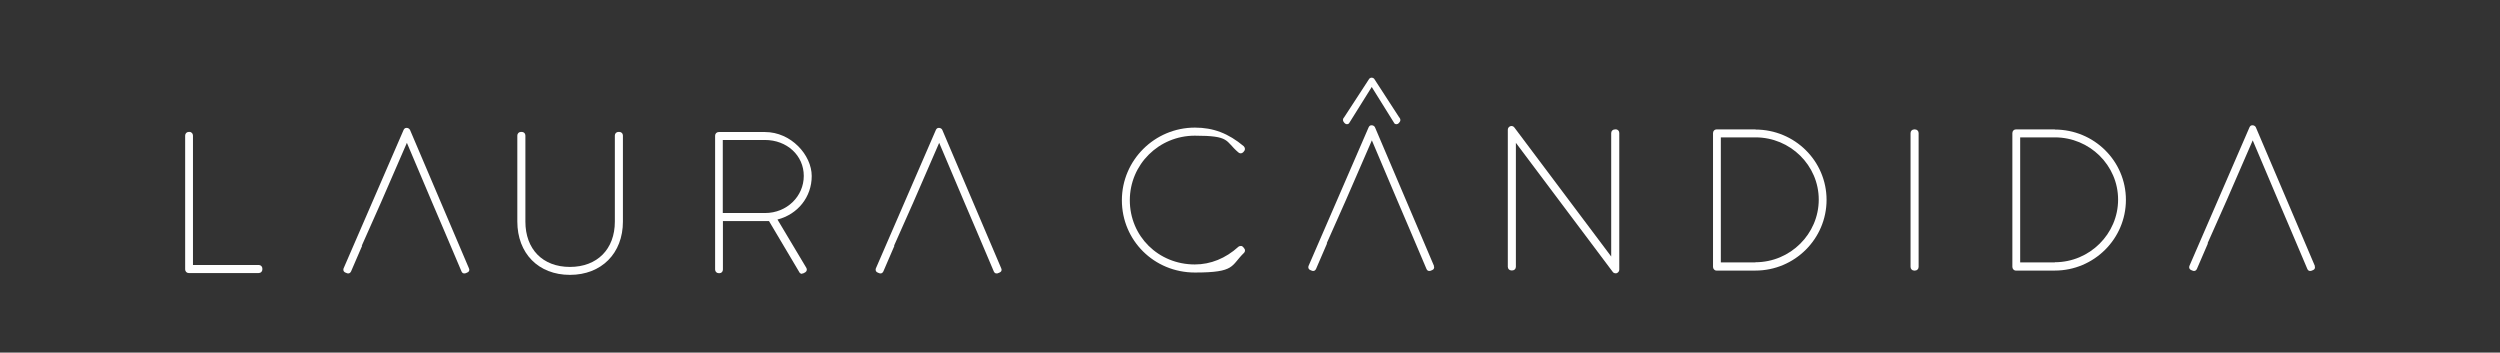 <?xml version="1.0" encoding="UTF-8"?>
<svg id="a" xmlns="http://www.w3.org/2000/svg" version="1.1" viewBox="0 0 1920 270.8">
  <rect x="0" y="0" width="1920" height="270.8" fill="#333333" stroke="none"/>
  <defs>
    <style>
      .cls-1 {
        fill: #fff;
        stroke-width: 0px;
      }
    </style>
  </defs>
  <path class="cls-1" d="M144.9,209.7h53.8c1.6,0,2.8-1.2,2.8-2.8v-.6c0-1.6-1.2-2.8-2.8-2.8h-50.5v-99.4c0-1.5-1.2-2.8-2.6-2.8h-.6c-1.6,0-2.8,1.2-2.8,2.8v102.8c0,1.6,1.2,2.8,2.8,2.8h0Z"/>
  <path class="cls-1" d="M478.4,170.2v-66.1c0-1.6-1.2-2.8-2.8-2.8h-.6c-1.6,0-2.8,1.2-2.8,2.8v66.1c0,21.1-13.5,34.8-34.5,34.8s-34.2-13.7-34.2-34.8v-66.1c0-1.6-1.2-2.8-2.8-2.8h-.6c-1.6,0-2.8,1.2-2.8,2.8v66c0,24.5,16.2,41,40.4,41s40.7-16.5,40.7-41h0Z"/>
  <path class="cls-1" d="M615.9,210.1c.3,0,.7,0,1.1-.2l1.5-.8c1.2-.8,1.5-2.3.7-3.5l-22.1-37c15.6-4,26.3-17.3,26.3-33.4s-15.8-33.8-35.9-33.8h-35.5c-1.6,0-2.8,1.2-2.8,2.8v102.8c0,1.6,1.2,2.8,2.8,2.8h.6c1.5,0,2.6-1.2,2.6-2.8v-37.2h32.4c1,0,2,0,3,0l23.2,39.1c.4.9,1.2,1.4,2.2,1.4h0ZM587.5,163.6h-32.4v-56.1h32.3c17,0,29.9,11.9,29.9,27.6s-13,28.5-29.7,28.5Z"/>
  <path class="cls-1" d="M954.8,189.9c-.4-.6-1-1-1.7-1-.8,0-1.6.2-2.1.7-9.7,8.8-21.2,13.5-33.4,13.5-28,0-49.9-21.7-49.9-49.3s22.4-49.6,49.9-49.6,23.1,4,33.4,12.8c1.1,1,2.6,1.1,3.8-.1l.9-1.1c.7-1.1.5-2.4-.5-3.5-11.8-9.9-23.4-14.3-37.5-14.3-30.9,0-56.1,25-56.1,55.8s24.7,55.5,56.1,55.5,27.4-5.2,37.8-15.2c.9-1,.9-2.5,0-3.4l-.6-.8h0Z"/>
  <path class="cls-1" d="M1051.7,60.3l-19.4,29.8c-1.4,1.5-.9,2.7-.4,3.5l.7.9c.6.6,1.2.9,1.8.9s1.2-.2,1.6-.6l17.5-28,17.5,28.1c.8.6,2.2.9,3.4-.5l.7-.9c.4-.6.9-1.9-.6-3.5l-19.2-29.6c-1-1-2.7-1-3.5-.1h0Z"/>
  <path class="cls-1" d="M1240.8,99.4h-.6c-1.6,0-2.8,1.2-2.8,2.8v94.8l-74.3-99c-.7-1-1.9-1.5-3.1-1.1-1.2.4-2,1.5-2,2.7v105.3c0,1.6,1.2,2.8,2.8,2.8h.6c1.6,0,2.8-1.2,2.8-2.8v-95.2l74.3,99c.5.8,1.4,1.2,2.3,1.2s.5,0,.8-.1c1.2-.4,2-1.5,2-2.7v-105c0-1.6-1.2-2.8-2.8-2.8h0Z"/>
  <path class="cls-1" d="M1348.2,99.4h-30c-1.4,0-2.6,1.2-2.6,2.8v102.8c0,1.5,1.2,2.8,2.6,2.8h30c30.1,0,54.6-24.4,54.6-54.3s-24.5-54-54.6-54h0ZM1348.2,201.5h-26.6v-96h26.6c26.8,0,48.6,21.5,48.6,47.8s-21.8,48.1-48.6,48.1h0Z"/>
  <path class="cls-1" d="M1470.7,99.4h-.6c-1.6,0-2.8,1.2-2.8,2.8v102.8c0,1.6,1.2,2.8,2.8,2.8h.6c1.6,0,2.8-1.2,2.8-2.8v-102.8c0-1.6-1.2-2.8-2.8-2.8Z"/>
  <path class="cls-1" d="M1578.1,99.4h-30c-1.4,0-2.6,1.2-2.6,2.8v102.8c0,1.5,1.2,2.8,2.6,2.8h30c30.1,0,54.6-24.4,54.6-54.3s-24.5-54-54.6-54h0ZM1578.1,201.5h-26.6v-96h26.6c26.8,0,48.6,21.5,48.6,47.8s-21.8,48.1-48.6,48.1h0Z"/>
  <path class="cls-1" d="M1777.8,204.2l-45.3-106.4c-.3-.7-1.2-1.6-2.6-1.6s-1.9.8-2.3,1.6l-46.2,106.6c-.4,1.4.2,2.6,1.6,3.1l1.3.5c.4.1,1.9.5,2.9-1.4l8.5-19.7h-.3l14.8-33.3h0l19.9-45.8,19.4,45.8h0l9.7,22.7h0l12.9,30.4c.6,1.2,1.4,1.4,2.1,1.4s.6,0,.8-.1l1.3-.5c.8-.3,1.3-.8,1.4-1.2s.4-1,0-2h0Z"/>
  <path class="cls-1" d="M1101.3,204.2l-45.3-106.4c-.3-.7-1.2-1.6-2.6-1.6s-1.9.8-2.3,1.6l-46.2,106.6c-.4,1.4.2,2.6,1.6,3.1l1.3.5c.4.1,1.9.5,2.9-1.4l8.5-19.7h-.3l14.8-33.3h0l19.9-45.8,19.4,45.8h0l9.7,22.7h0l12.9,30.4c.6,1.2,1.4,1.4,2.1,1.4s.6,0,.8-.1l1.3-.5c.8-.3,1.3-.8,1.4-1.2.2-.4.4-1,0-2h0Z"/>
  <path class="cls-1" d="M769,206.2l-45.3-106.4c-.3-.7-1.2-1.6-2.6-1.6s-1.9.8-2.3,1.5l-46.2,106.6c-.4,1.4.2,2.6,1.6,3.1l1.3.5c.4.1,1.9.5,2.9-1.4l8.5-19.7h-.3l14.8-33.3h0l19.9-45.8,19.4,45.8h0l9.7,22.7h0l12.9,30.4c.6,1.2,1.4,1.4,2.1,1.4s.6,0,.8-.1l1.3-.5c.8-.3,1.3-.8,1.5-1.2.2-.4.4-1,0-2h0Z"/>
  <path class="cls-1" d="M360.2,206.2l-45.3-106.4c-.4-.7-1.2-1.6-2.6-1.6s-1.9.8-2.3,1.5l-46.2,106.6c-.4,1.4.2,2.6,1.6,3.1l1.3.5c.4.1,1.9.5,2.9-1.4l8.5-19.7h-.3l14.8-33.3h0l19.9-45.8,19.4,45.8h0l9.7,22.7h0l12.9,30.4c.6,1.2,1.4,1.4,2.1,1.4s.6,0,.8-.1l1.3-.5c.8-.3,1.3-.8,1.5-1.2.2-.4.4-1,0-2h0Z"/>
</svg>